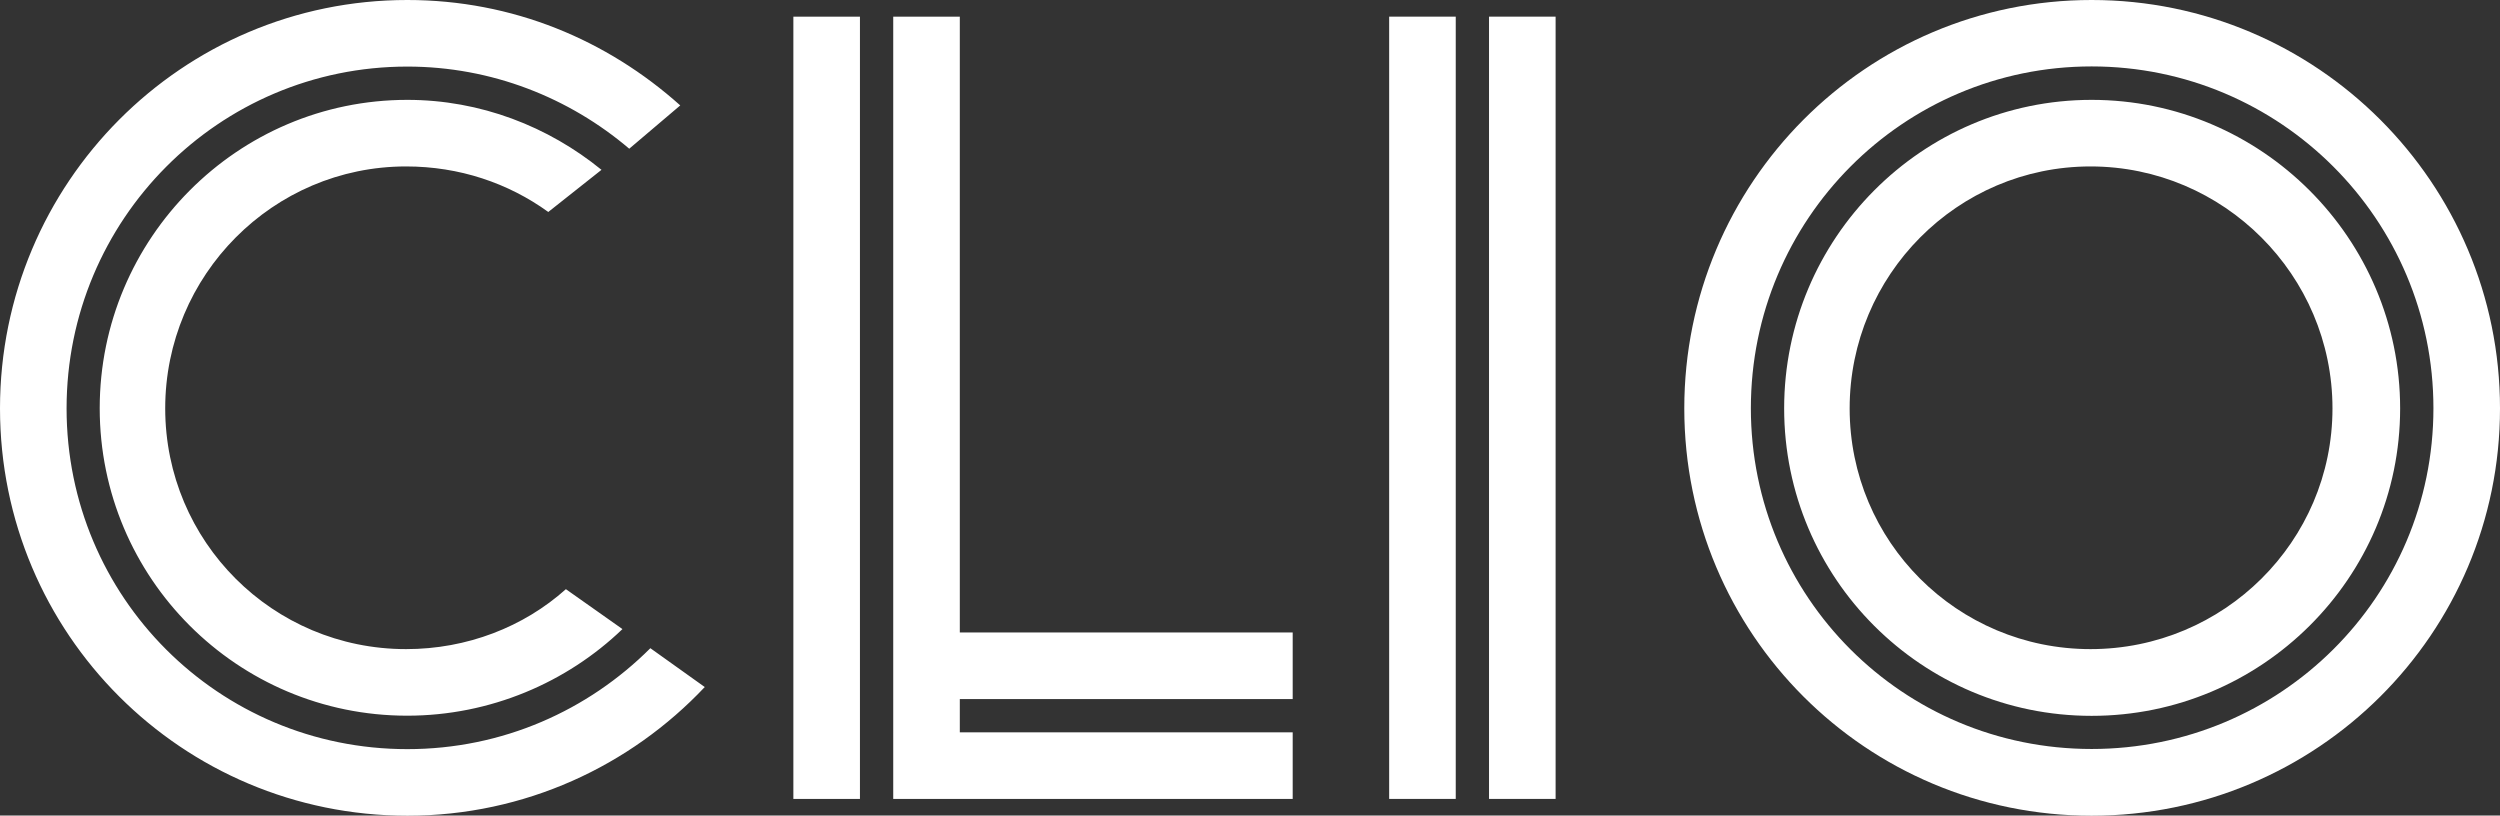 <?xml version="1.0" encoding="UTF-8"?><svg id="Livello_2" xmlns="http://www.w3.org/2000/svg" viewBox="0 0 162.22 52.92"><rect x="0" y="0" width="162.22" height="52.92" fill="#333333" stroke="none"/><defs><style>.cls-1{fill:#fff;stroke-width:0px;}</style></defs><g id="Livello_1-2"><path class="cls-1" d="M40.83,9.65c-3.89-3.31-8.93-5.33-14.4-5.33C14.19,4.32,4.32,14.26,4.32,26.5s9.86,22.11,22.11,22.11c6.19,0,11.74-2.52,15.77-6.55l3.53,2.52c-4.82,5.11-11.67,8.35-19.3,8.35C11.81,52.92,0,41.12,0,26.5S11.81,0,26.43,0c6.84,0,12.96,2.59,17.71,6.84l-3.31,2.81ZM35.57,13.75c-2.59-1.87-5.76-2.95-9.22-2.95-8.64,0-15.63,7.06-15.63,15.7s6.98,15.62,15.63,15.62c3.96,0,7.63-1.44,10.37-3.89l3.67,2.59c-3.6,3.46-8.57,5.62-13.97,5.62-11.02,0-19.95-8.93-19.95-19.95S15.41,6.48,26.43,6.48c4.75,0,9.15,1.73,12.6,4.54l-3.46,2.74Z"/><path class="cls-1" d="M51.48,1.08h4.32v50.76h-4.32V1.08ZM57.96,1.08h4.32v39.96h21.6v4.32h-21.6v2.16h21.6v4.32h-25.92V1.08Z"/><path class="cls-1" d="M90.14,1.08h4.32v50.76h-4.32V1.08ZM96.62,1.08h4.32v50.76h-4.32V1.08Z"/><path class="cls-1" d="M135.72,0c14.62,0,26.5,11.88,26.5,26.5s-11.88,26.43-26.5,26.43-26.43-11.81-26.43-26.43S121.1,0,135.72,0ZM135.72,48.6c12.24,0,22.18-9.86,22.18-22.11s-9.94-22.18-22.18-22.18-22.11,9.94-22.11,22.18,9.86,22.11,22.11,22.11ZM135.72,6.48c11.02,0,20.02,9,20.02,20.02s-9,19.95-20.02,19.95-19.95-8.93-19.95-19.95,8.93-20.02,19.95-20.02ZM135.65,42.12c8.64,0,15.7-6.98,15.7-15.62s-7.06-15.7-15.7-15.7-15.63,7.06-15.63,15.7,6.98,15.62,15.63,15.62Z"/></g></svg>